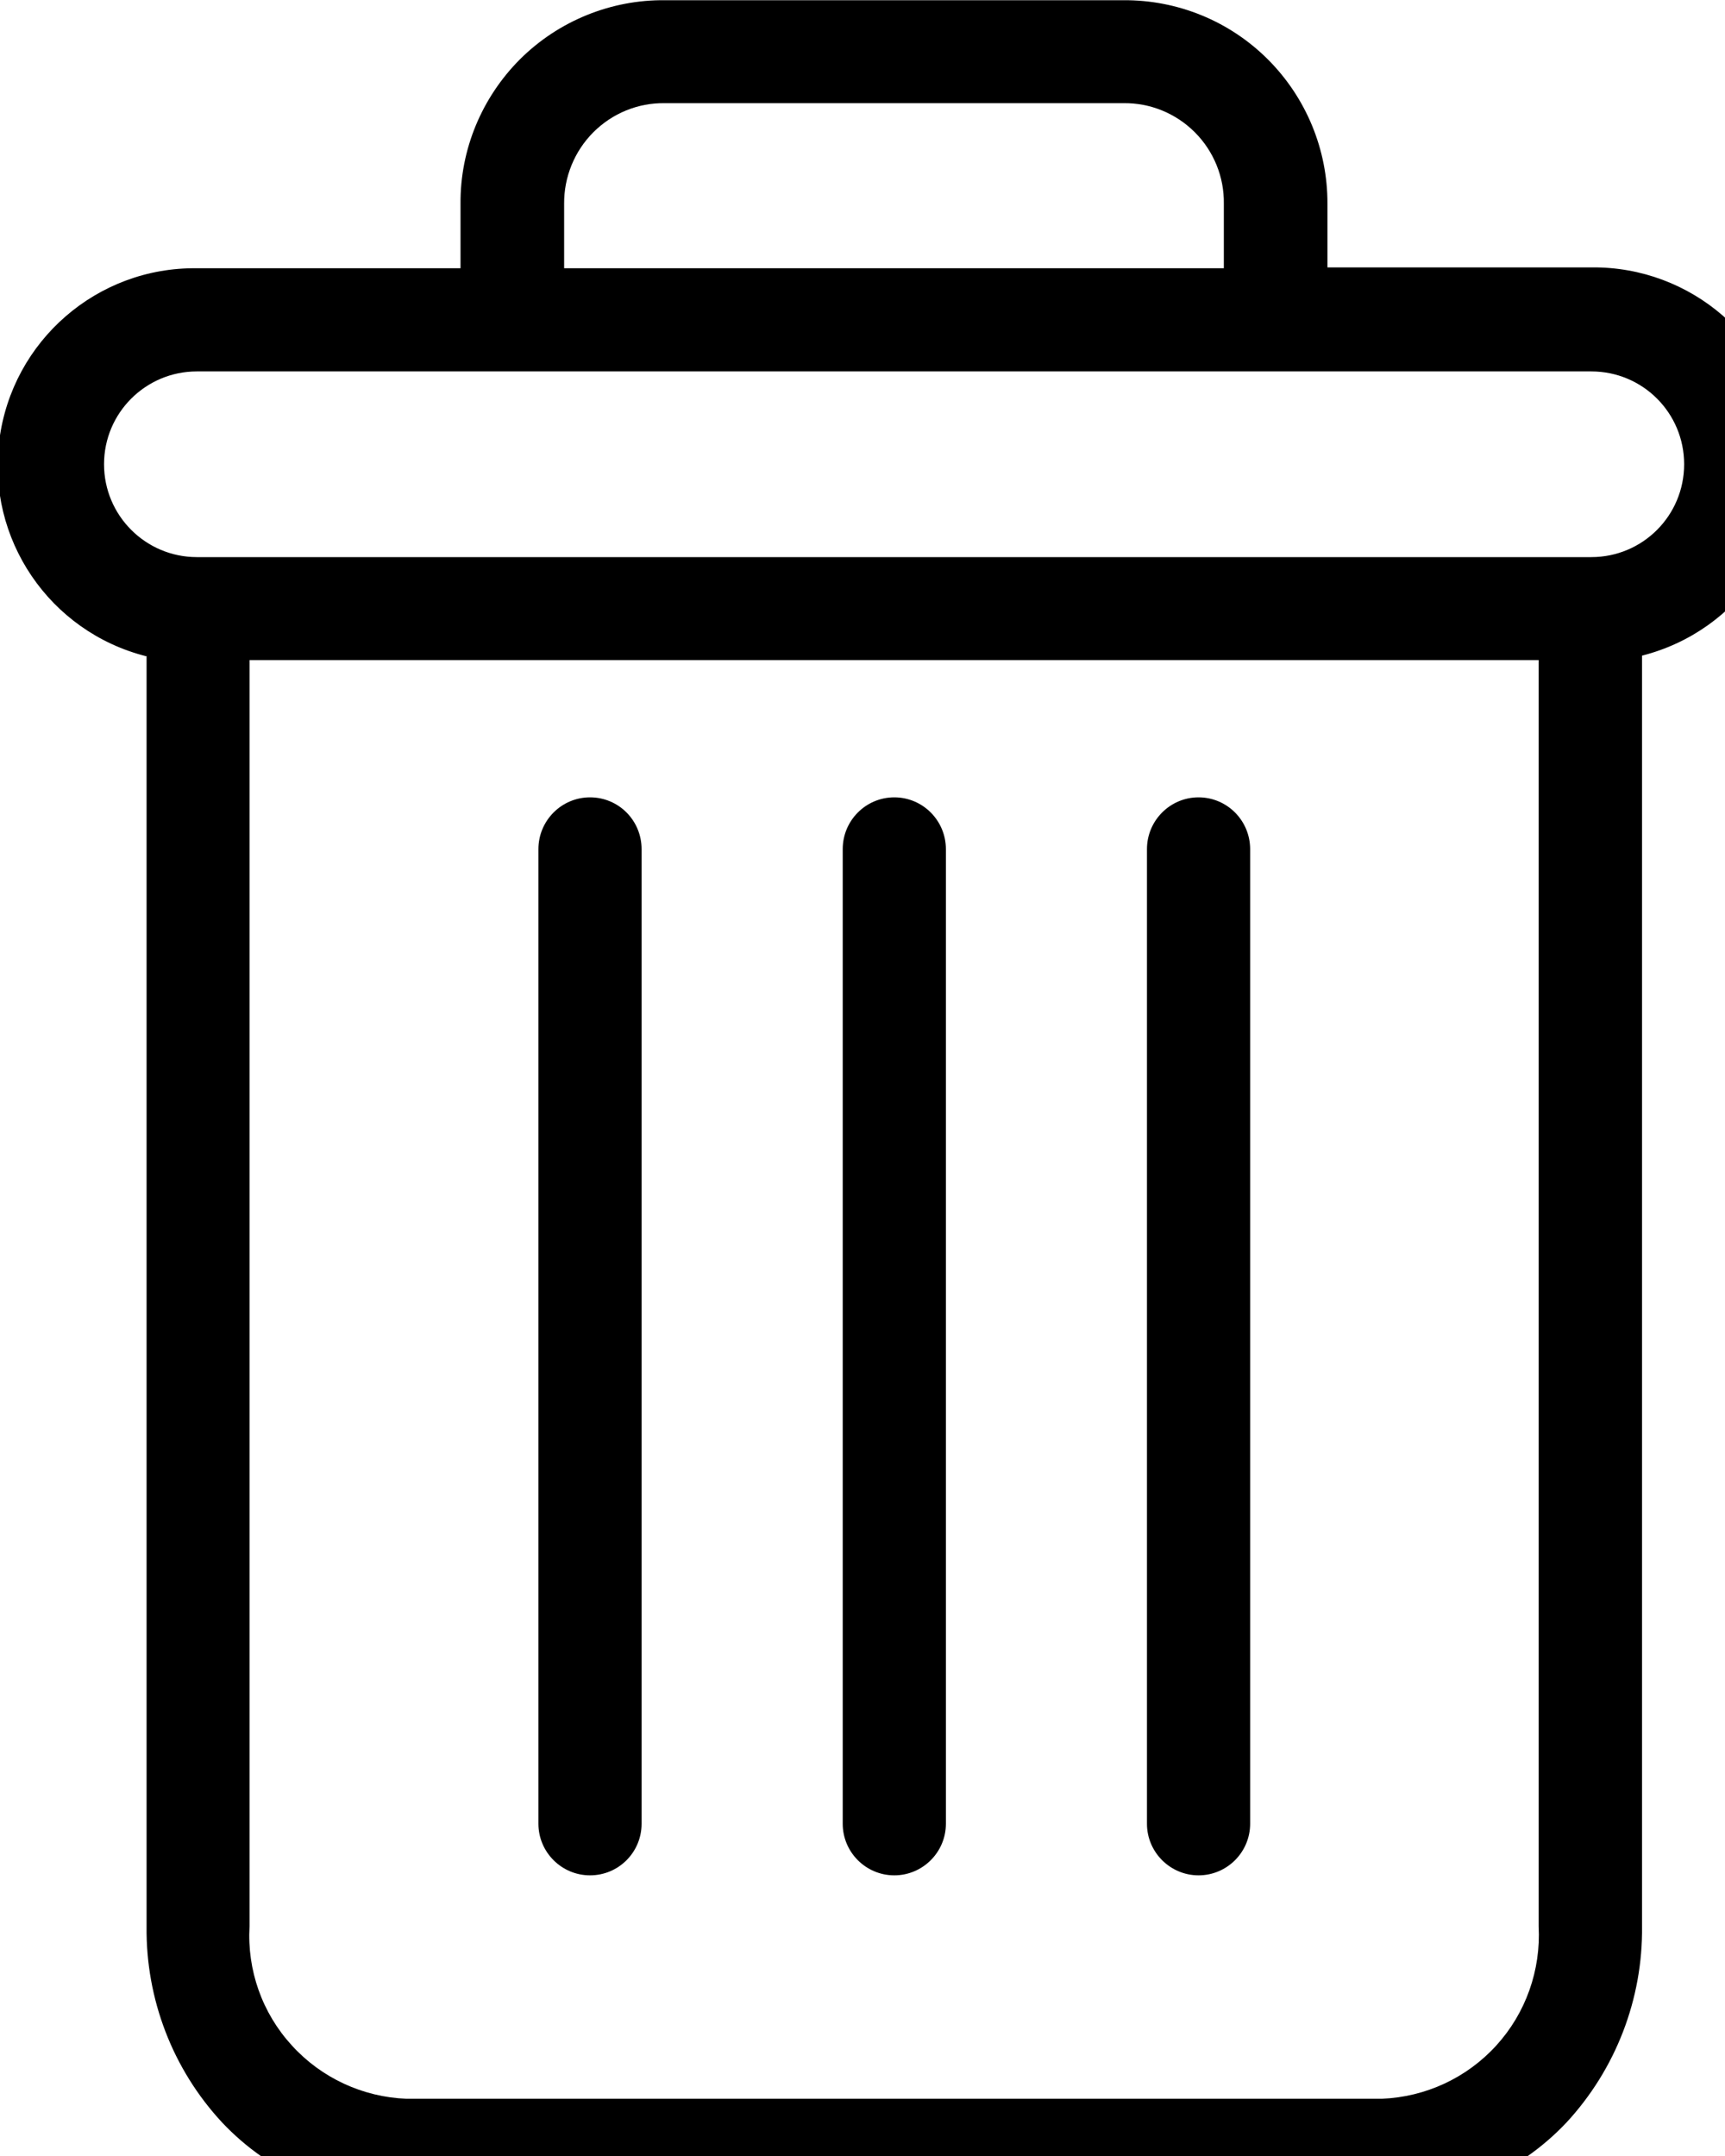 <svg  width="32pt" height="40pt" viewBox="0 0 32 40" version="1.1" id="TrashIcon">
  <g>
    <path d="M 22.234 14.793 C 21.707 14.793 21.277 15.223 21.277 15.754 L 21.277 33.836 C 21.277 34.363 21.707 34.793 22.234 34.793 C 22.762 34.793 23.191 34.363 23.191 33.836 L 23.191 15.754 C 23.191 15.223 22.762 14.793 22.234 14.793 Z M 22.234 14.793 "></path>
    <path d="M 10.945 14.793 C 10.418 14.793 9.988 15.223 9.988 15.754 L 9.988 33.836 C 9.988 34.363 10.418 34.793 10.945 34.793 C 11.477 34.793 11.902 34.363 11.902 33.836 L 11.902 15.754 C 11.902 15.223 11.477 14.793 10.945 14.793 Z M 10.945 14.793 "></path>
    <path d="M 2.719 12.164 L 2.719 35.738 C 2.703 37.086 3.203 38.391 4.121 39.379 C 5.008 40.32 6.246 40.855 7.539 40.855 L 25.641 40.855 C 26.934 40.855 28.172 40.32 29.059 39.379 C 29.973 38.391 30.477 37.086 30.461 35.738 L 30.461 12.164 C 32.258 11.707 33.43 9.984 33.191 8.145 C 32.949 6.309 31.375 4.941 29.523 4.961 L 24.625 4.961 L 24.625 3.781 C 24.629 2.777 24.23 1.812 23.52 1.102 C 22.809 0.391 21.844 -0.004 20.836 0.004 L 12.34 0.004 C 11.336 -0.008 10.363 0.387 9.648 1.098 C 8.938 1.809 8.535 2.773 8.543 3.781 L 8.543 4.977 L 3.652 4.977 C 1.801 4.953 0.227 6.324 -0.012 8.16 C -0.254 9.996 0.918 11.723 2.715 12.176 Z M 25.641 38.938 L 7.539 38.938 C 6.727 38.906 5.961 38.551 5.414 37.949 C 4.863 37.348 4.582 36.551 4.629 35.738 L 4.629 12.246 L 28.543 12.246 L 28.543 35.738 C 28.586 36.551 28.305 37.348 27.758 37.949 C 27.211 38.551 26.445 38.906 25.633 38.938 Z M 10.465 3.781 C 10.461 3.285 10.656 2.805 11.008 2.453 C 11.359 2.102 11.836 1.906 12.332 1.914 L 20.836 1.914 C 21.336 1.906 21.812 2.102 22.164 2.453 C 22.516 2.805 22.711 3.285 22.703 3.781 L 22.703 4.977 L 10.465 4.977 Z M 3.652 6.891 L 29.52 6.891 C 30.473 6.891 31.242 7.66 31.242 8.613 C 31.242 9.566 30.473 10.336 29.52 10.336 L 3.652 10.336 C 2.703 10.336 1.93 9.566 1.93 8.613 C 1.93 7.66 2.703 6.891 3.652 6.891 Z M 3.652 6.891 "></path>
    <path d="M 16.59 14.793 C 16.062 14.793 15.633 15.223 15.633 15.754 L 15.633 33.836 C 15.633 34.363 16.062 34.793 16.59 34.793 C 17.117 34.793 17.547 34.363 17.547 33.836 L 17.547 15.754 C 17.547 15.223 17.117 14.793 16.59 14.793 Z M 16.59 14.793 "></path>
  </g>
</svg>
